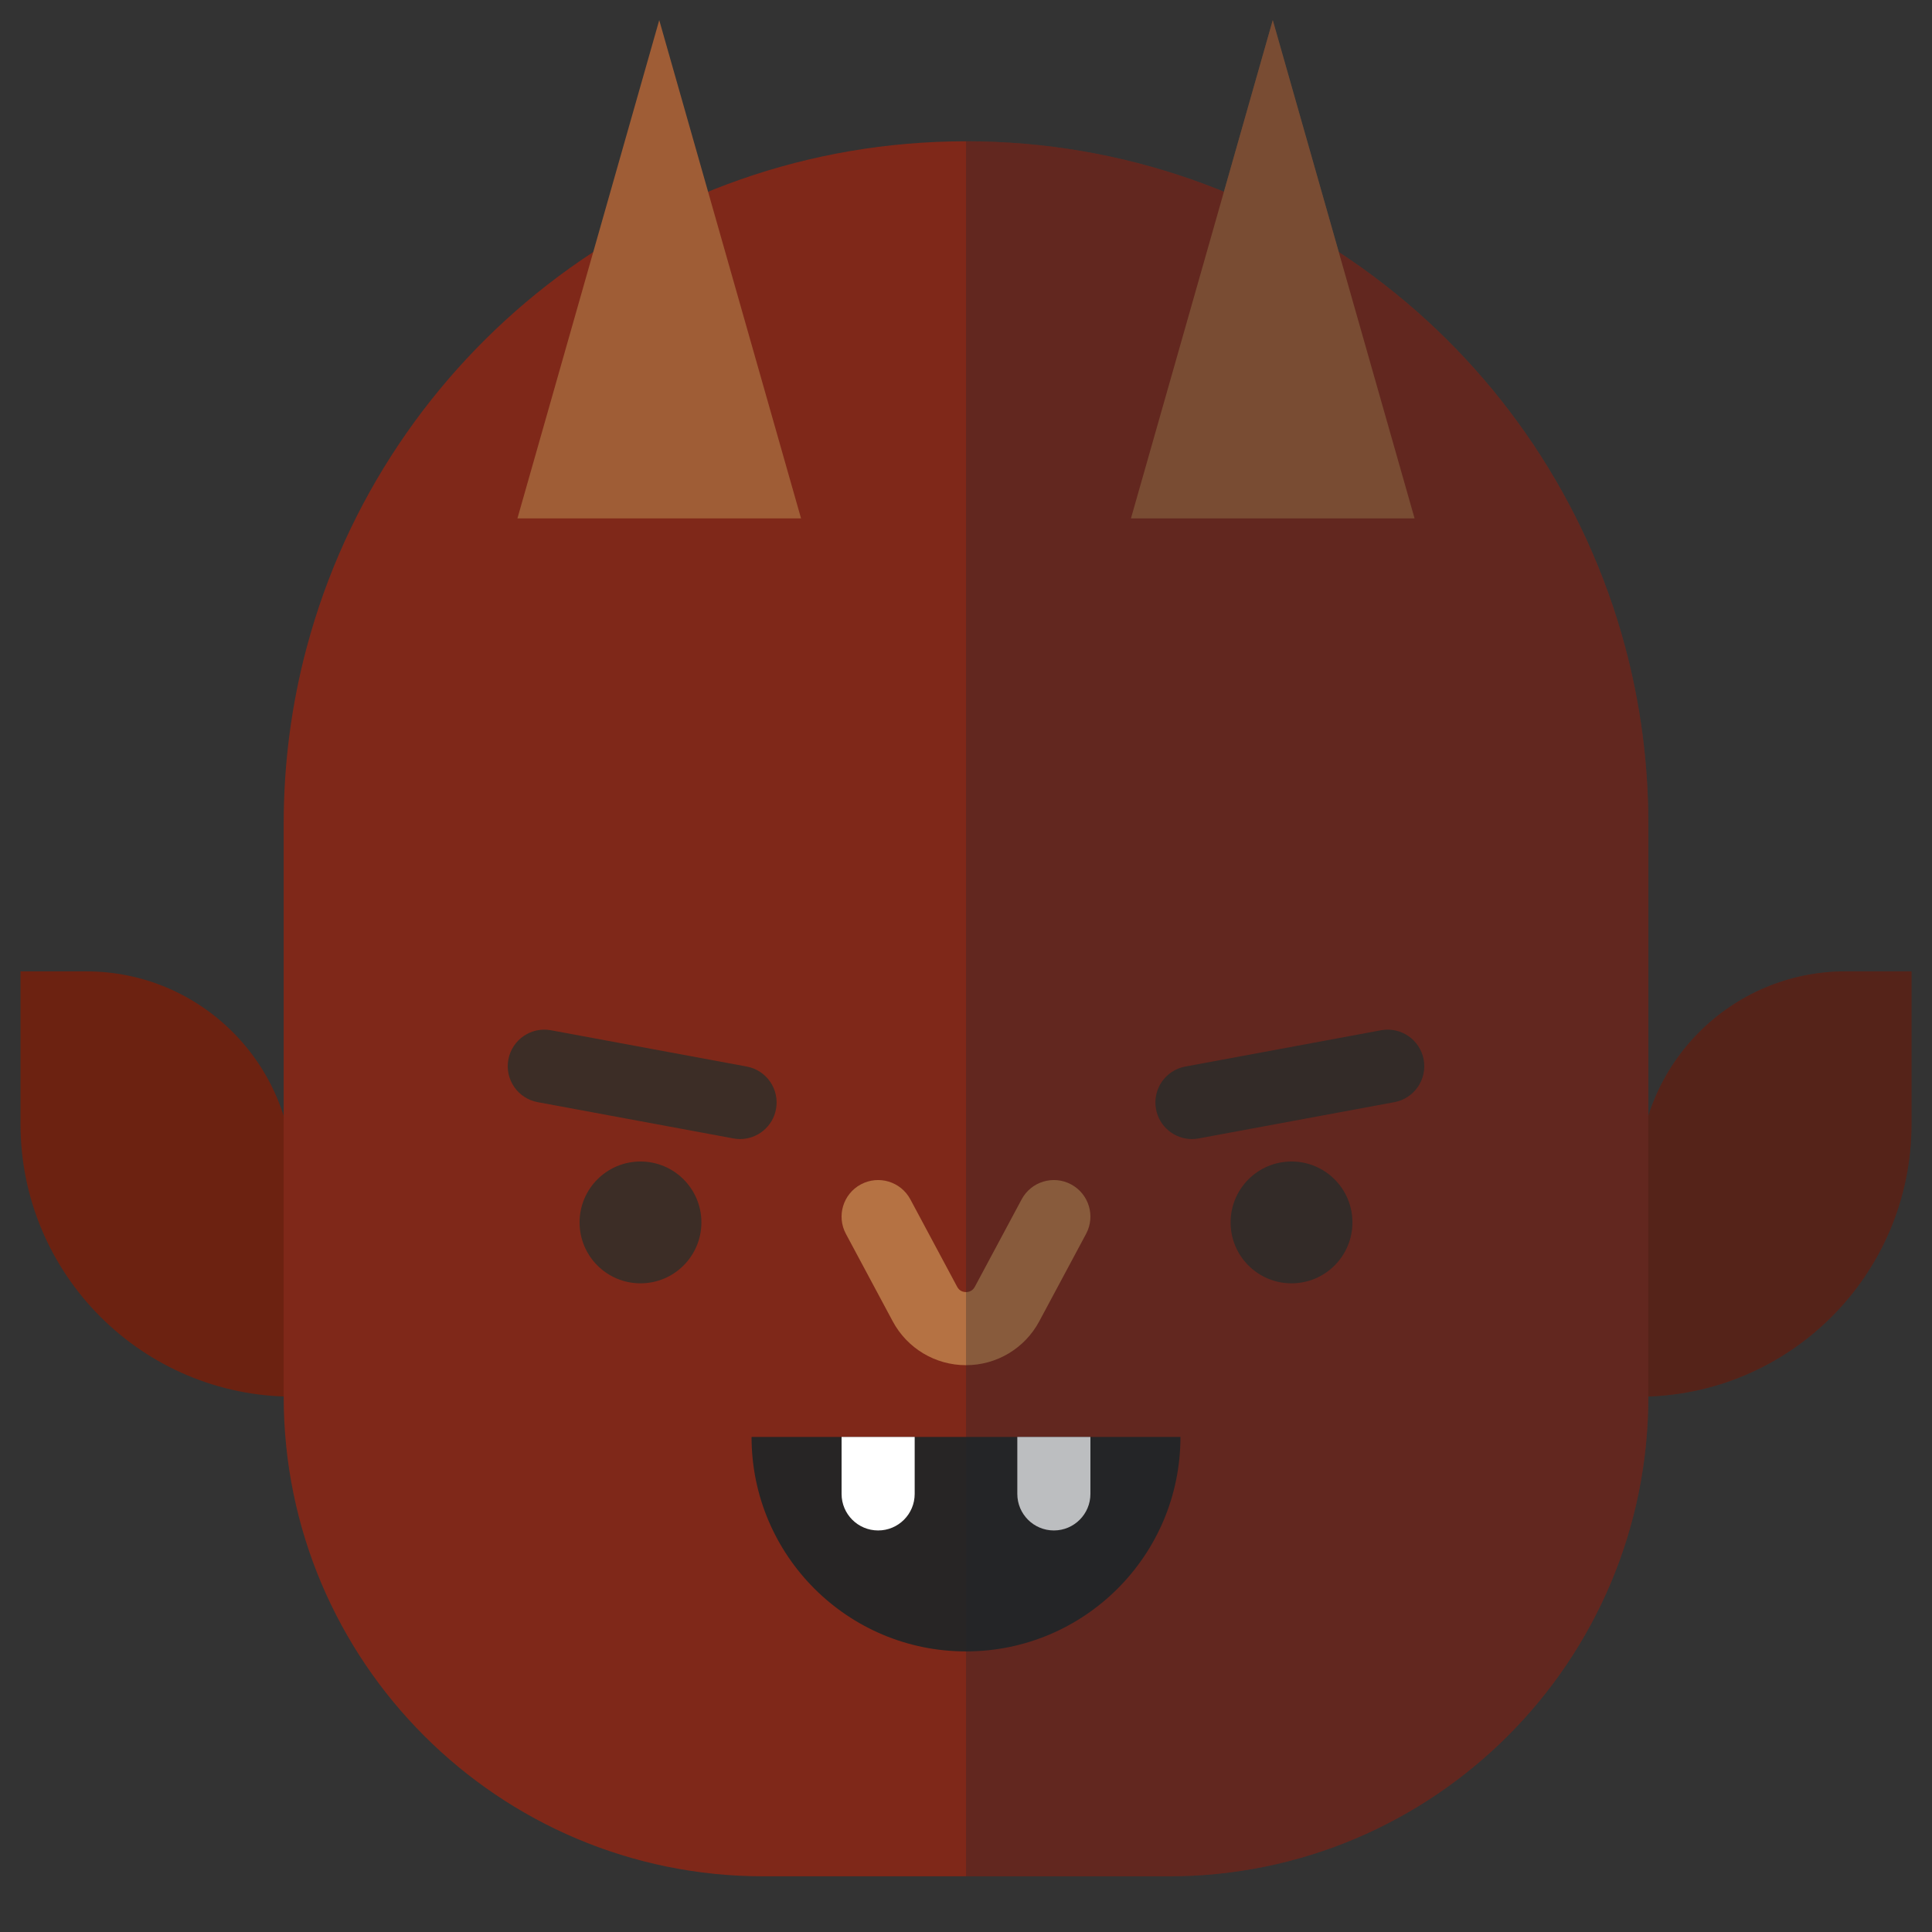 <?xml version="1.0" encoding="utf-8"?>
<!-- Generator: Adobe Illustrator 16.0.0, SVG Export Plug-In . SVG Version: 6.00 Build 0)  -->
<!DOCTYPE svg PUBLIC "-//W3C//DTD SVG 1.1//EN" "http://www.w3.org/Graphics/SVG/1.1/DTD/svg11.dtd">
<svg version="1.1" id="Layer_1" xmlns="http://www.w3.org/2000/svg" xmlns:xlink="http://www.w3.org/1999/xlink" x="0px" y="0px"
	 width="288px" height="288px" viewBox="0 0 288 288" enable-background="new 0 0 288 288" xml:space="preserve">
<rect x="0" y="0" width="288" height="288" fill="#333333" stroke="none"/>
<g>
	<path fill="#536D55" d="M-286.289,72.409c-0.259,2.261-0.592,4.494-0.984,6.688c-1.316,7.36-3.337,14.3-5.651,20.55
		c-16.488-24.127-44.604-29.805-44.604-29.805c0-14.467-6.968-23.608-13.011-28.814c-4.627-3.982-8.702-5.664-8.702-5.664
		S-317.383,34.247-286.289,72.409z"/>
	<path fill="#536D55" d="M-285.656,59.218v2.287c0,1.297-0.026,2.586-0.08,3.869c-0.1,2.373-0.286,4.72-0.552,7.034
		c-31.095-38.161-72.952-37.044-72.952-37.044c0.559-1.669,0.931-3.337,1.145-4.986C-355.337,9.336-378.4-9.339-378.4-9.339
		c28.88,3.398,49.284,13.855,63.658,26.287C-298.595,30.923-290.052,47.404-285.656,59.218z"/>
</g>
<path fill="#1E3322" d="M-279.275,73.12l-7.732,6.303l-0.266-0.326l-2.886-3.544c-20.942-25.702-47.117-32.657-60.38-34.525
	c-4.627-3.983-8.702-5.664-8.702-5.664c0.559-1.669,0.931-3.337,1.145-4.986c7.327,0.113,43.294,2.393,72.361,34.997
	c1.117,1.25,2.221,2.54,3.311,3.882L-279.275,73.12z"/>
<path fill="#9F5D36" d="M-235.287-35.796c28.914,0,41.306,46.472,41.306,46.472l-0.173,0.425
	c-7.021-2.846-14.587-5.199-22.544-6.968h-0.007V4.126C-216.611-17.925-235.287-35.796-235.287-35.796z"/>
<path fill="#CEA67F" d="M-145.17,64.484c0,23.782-25.377,30.264-59.496,19.846c-0.007-0.007-0.007-0.007-0.014-0.007
	c1.217,4.109,2.4,8.576,3.464,13.27c1.337,5.884,2.473,12.14,3.218,18.556l-6.495-4.202l-39.219,25.39l-17.332-11.216v-0.007
	l-21.886-14.168l-25.324,16.395c3.523-4.155,10.159-14.706,15.338-28.688v-0.007c3.005-8.111,5.511-17.385,6.635-27.239
	c0.406-3.57,0.632-7.214,0.632-10.904v-2.287c-0.02-16.608-0.033-34.778,7.612-46.472c4.082-6.256,10.418-10.657,20.231-11.98
	c-3.969-17.432-17.485-30.363-17.485-30.363c17.445,0,28.874,16.927,35.196,30.343c1.709,0.12,3.41,0.266,5.093,0.439
	c6.283,0.632,12.399,1.629,18.303,2.952h0.007c7.958,1.768,15.524,4.122,22.544,6.968c11.449,4.62,21.454,10.524,29.386,17.286
	C-152.483,38.867-145.17,51.413-145.17,64.484z"/>
<g enable-background="new    ">
	<path fill="#9F5D36" d="M-237.944,5.65c0,0-34.438,40.834-23.103,120.462l-21.886-14.168l-25.324,16.395
		c3.523-4.155,10.159-14.706,15.338-28.688v-0.007c3.005-8.111,5.511-17.385,6.635-27.238c0.406-3.57,0.632-7.214,0.632-10.904
		v-2.287c-0.02-16.608-0.033-34.778,7.612-46.472c4.082-6.256,10.418-10.657,20.231-11.98
		c-3.969-17.432-17.485-30.363-17.485-30.363c17.445,0,28.874,16.927,35.196,30.343c1.709,0.12,3.41,0.266,5.093,0.439
		L-237.944,5.65z"/>
	<path fill="#9F5D36" d="M-201.216,97.592c-34.286-9.959-50.075-35.436-50.075-35.436c16.262,10.378,32.218,17.778,46.605,22.159
		c0,0,0,0,0.007,0.007C-203.464,88.431-202.28,92.899-201.216,97.592z"/>
</g>
<g>
	<path fill="#4D4D4D" d="M-209.828,33.27c-0.765,0-1.532-0.292-2.116-0.876c-1.695-1.695-3.949-2.629-6.347-2.629
		c-2.397,0-4.651,0.933-6.347,2.63c-1.168,1.168-3.063,1.168-4.231,0c-1.169-1.168-1.169-3.062,0-4.231
		c2.825-2.825,6.582-4.381,10.578-4.381c3.995,0,7.752,1.556,10.577,4.382c1.169,1.168,1.169,3.062,0,4.231
		C-208.296,32.978-209.063,33.27-209.828,33.27z"/>
	<path fill="#4D4D4D" d="M-168.97,33.27c-0.765,0-1.532-0.292-2.116-0.876c-1.695-1.695-3.949-2.629-6.347-2.629
		s-4.652,0.933-6.347,2.629c-1.167,1.169-3.062,1.168-4.231,0c-1.169-1.168-1.169-3.062,0-4.231
		c2.825-2.825,6.581-4.382,10.577-4.382c3.995,0,7.752,1.556,10.577,4.382c1.169,1.168,1.169,3.062,0,4.231
		C-167.438,32.978-168.204,33.27-168.97,33.27z"/>
</g>
<g enable-background="new    ">
	<path fill="#9F5D36" d="M-169.936,67.688c-1.81,0-3.323-1.519-3.324-3.324c-0.002-1.831,1.549-3.368,3.385-3.323
		c1.745,0.043,3.198,1.463,3.259,3.213C-166.552,66.095-168.093,67.688-169.936,67.688z"/>
	<path fill="#9F5D36" d="M-151.986,63.699c-1.848,0-3.38-1.582-3.321-3.425c0.056-1.765,1.54-3.234,3.318-3.228
		c1.732,0.005,3.216,1.396,3.321,3.128C-148.554,62.046-150.107,63.699-151.986,63.699z"/>
</g>
<path fill="#EEE4D1" d="M-142.493,150.996c0,50.441-36.912,92.273-85.199,99.951c-5.212,0.824-10.564,1.257-16.016,1.257
	c-55.9,0-101.215-45.315-101.215-101.208c0-8.656,1.084-17.911,3.131-27.378l19.646,12.718l13.889-8.995l25.324-16.395l12.751,8.258
	l26.467,17.133l39.219-25.39l6.495,4.202v0.007l32.723,21.182l19.653-12.718C-143.577,133.086-142.493,142.34-142.493,150.996z"/>
<path fill="#CCC8C4" d="M-227.693,250.947c-5.212,0.824-10.564,1.257-16.016,1.257c-55.9,0-101.215-45.315-101.215-101.208
	c0-8.656,1.084-17.911,3.131-27.378l19.646,12.718l13.889-8.995l25.324-16.395l12.752,8.258c0,0-35.908,91.194,42.483,131.737
	C-227.698,250.941-227.693,250.941-227.693,250.947z"/>
<g id="pAoIAU_1_">
</g>
<circle fill="#536D55" cx="454" cy="150" r="144"/>
<path fill="#1E3322" d="M597.884,155.543l-60.524-60.525l-43.272,79.207l-71.505-71.503l-33.229,29.825l-36.711,28.39
	L482.82,291.113C546.787,278.118,595.34,222.723,597.884,155.543z"/>
<path fill="#FED8B2" d="M524.329,187.562v-12.16h-21.933v12.16c0,0.972-0.785,1.758-1.756,1.758h-15.113v41.965h55.671V189.32
	h-15.112C525.117,189.32,524.329,188.534,524.329,187.562z"/>
<path fill="#EABE96" d="M541.2,189.32h-15.113c-0.971,0-1.757-0.786-1.757-1.758v-12.16h-11.469v55.883H541.2V189.32L541.2,189.32z"
	/>
<circle fill="#FED8B2" cx="476.914" cy="149.922" r="8.766"/>
<circle fill="#EABE96" cx="547.943" cy="149.922" r="8.766"/>
<path fill="#F4E3C3" d="M513.417,186.421h-1.976c-18.268,0-33.076-14.81-33.076-33.077v-30.2c0-18.268,14.81-33.077,33.076-33.077
	h1.976c18.269,0,33.077,14.809,33.077,33.077v30.2C546.495,171.611,531.686,186.421,513.417,186.421z"/>
<path fill="#FED8B2" d="M513.417,90.067h-0.556v96.355h0.556c18.269,0,33.077-14.809,33.077-33.076v-30.201
	C546.495,104.876,531.686,90.067,513.417,90.067z"/>
<path fill="#4F372D" d="M542.908,101.245c-6.496-9.254-17.24-15.308-29.405-15.308h-2.146c-19.834,0-35.912,16.078-35.912,35.913
	v2.777v25.297h5.271v-14.835c-0.001,0-0.002,0-0.003,0c15.999-1.625,31.731-4.764,45.521-11.658
	c4.961,5.698,10.691,10.786,17.017,14.914v11.579h6.163v-18.912v-9.163C549.414,114.181,547.003,107.078,542.908,101.245z"/>
<path fill="#3C2D26" d="M542.908,101.245c-6.496-9.254-17.24-15.308-29.405-15.308h-0.64v42.9c4.611-1.484,9.085-3.264,13.371-5.406
	c4.961,5.698,10.691,10.786,17.017,14.914v11.579h6.163v-18.912v-9.163C549.414,114.181,547.003,107.078,542.908,101.245z"/>
<circle fill="#59595B" cx="496.366" cy="146.034" r="3.406"/>
<circle fill="#272525" cx="528.492" cy="146.034" r="3.406"/>
<path fill="#EEE4D1" d="M569.036,236.623v-21.855c0-14.055-11.392-25.447-25.446-25.447h-11.668
	c0,10.25-18.557,20.203-18.557,20.203s-18.557-9.953-18.557-20.203h-11.668c-14.054,0-25.447,11.394-25.447,25.447v79.188
	C503.191,292.809,543.443,270.555,569.036,236.623z"/>
<path fill="#CCC8C4" d="M543.59,189.32h-11.668c0,10.248-18.557,20.201-18.557,20.201s-0.11-0.059-0.293-0.162v71.996
	c22.223-10.012,41.453-25.491,55.965-44.732v-21.855C569.036,200.712,557.643,189.32,543.59,189.32z"/>
<path fill="#FD8469" d="M512.434,160.934c6.137,0,11.129,4.993,11.129,11.131c0,1.041-0.844,1.884-1.883,1.884
	c-1.041,0-1.885-0.845-1.885-1.884c0-4.06-3.303-7.363-7.363-7.363c-4.06,0-7.363,3.303-7.363,7.363
	c0,1.041-0.844,1.884-1.883,1.884c-1.041,0-1.885-0.845-1.885-1.884C501.302,165.926,506.295,160.934,512.434,160.934z"/>
<path fill="#FC6F58" d="M512.861,160.945v3.767c3.859,0.226,6.932,3.427,6.932,7.341c0,1.041,0.844,1.885,1.884,1.885
	c1.041,0,1.884-0.845,1.884-1.885C523.562,166.062,518.801,161.175,512.861,160.945z"/>
<polygon fill="#935635" points="357.579,152.498 357.579,202.389 394.746,199.956 394.746,150.064 "/>
<polygon fill="#804000" points="431.921,147.631 394.746,150.064 394.746,199.956 431.921,197.523 "/>
<path fill="#FED8B2" d="M405.818,192.832v-12.199h-22.002v12.199c0,0.975-0.789,1.764-1.764,1.764h-15.162v42.1h55.854v-42.1
	h-15.163C406.607,194.594,405.818,193.805,405.818,192.832z"/>
<path fill="#EABE96" d="M422.743,194.594h-15.162c-0.974,0-1.763-0.789-1.763-1.763v-12.199h-11.072v56.063h27.997V194.594z"/>
<circle fill="#FED8B2" cx="359.182" cy="155.071" r="8.795"/>
<circle fill="#EABE96" cx="430.456" cy="155.071" r="8.795"/>
<path fill="#F4E3C3" d="M395.809,191.686h-1.982c-18.327,0-33.184-14.856-33.184-33.184v-30.298
	c0-18.327,14.856-33.184,33.184-33.184h1.982c18.326,0,33.184,14.857,33.184,33.184v30.298
	C428.991,176.828,414.135,191.686,395.809,191.686z"/>
<path fill="#FED8B2" d="M395.809,95.019h-1.062v96.667h1.062c18.326,0,33.184-14.856,33.184-33.184v-30.298
	C428.991,109.876,414.135,95.019,395.809,95.019z"/>
<path fill="#B97850" d="M425.393,106.234c-6.517-9.284-17.295-15.357-29.5-15.357h-2.151c-19.898,0-36.161,16.131-36.161,36.029
	v2.786v47.93h5.421v-37.435c-0.001,0-0.002,0-0.003,0c16.051-1.631,31.834-4.78,45.667-11.695
	c4.979,5.716,10.728,10.821,17.071,14.963v34.168h6.185v-41.524v-9.192C431.921,119.211,429.501,112.086,425.393,106.234z"/>
<path fill="#935635" d="M425.393,106.234c-6.517-9.284-17.295-15.357-29.5-15.357h-1.146v43.196
	c4.804-1.522,9.464-3.353,13.919-5.581c4.979,5.716,10.727,10.821,17.072,14.962v34.169h6.184v-41.524v-9.192
	C431.921,119.211,429.501,112.086,425.393,106.234z"/>
<circle fill="#59595B" cx="378.705" cy="151.164" r="3.417"/>
<circle fill="#272525" cx="410.926" cy="151.164" r="3.417"/>
<path fill="#FD8469" d="M394.816,166.117c6.158,0,11.166,5.008,11.166,11.166c0,1.043-0.844,1.89-1.89,1.89
	c-1.043,0-1.89-0.845-1.89-1.89c0-4.072-3.314-7.387-7.387-7.387c-4.071,0-7.385,3.314-7.385,7.387c0,1.043-0.846,1.89-1.891,1.89
	c-1.043,0-1.891-0.845-1.891-1.89C383.65,171.126,388.66,166.117,394.816,166.117z"/>
<path fill="#FC6F58" d="M405.982,177.284c0-6.158-5.008-11.166-11.166-11.166c-0.023,0-0.047,0.004-0.07,0.004v3.78
	c0.023-0.002,0.047-0.004,0.07-0.004c4.072,0,7.387,3.313,7.387,7.386c0,1.045,0.847,1.89,1.89,1.89
	C405.137,179.174,405.982,178.327,405.982,177.284z"/>
<path fill="#C1A870" d="M425.141,194.594h-11.707c0,10.283-8.336,32.74-18.617,32.74c-10.282,0-18.616-22.457-18.616-32.74h-11.708
	c-14.098,0-25.528,11.43-25.528,25.529v16.5c22.111,29.316,55.163,49.917,93.091,55.716c6.491-2.22,12.719-5.008,18.613-8.321
	v-63.895C450.669,206.023,439.238,194.594,425.141,194.594z"/>
<path fill="#B78D56" d="M425.141,194.594h-11.707c0,10.283-8.336,32.74-18.617,32.74c-0.022,0-0.047-0.004-0.07-0.005v53.953
	c17.119,7.737,36.023,12.223,55.923,12.675v-73.835C450.669,206.023,439.238,194.594,425.141,194.594z"/>
<path fill="#FED8B2" d="M460.977,242.573v-7.737h-13.953v7.737c0,0.618-0.502,1.118-1.119,1.118h-9.614v26.701h35.422v-26.701
	h-9.614C461.479,243.691,460.977,243.189,460.977,242.573z"/>
<path fill="#EABE96" d="M471.711,243.691h-9.615c-0.617,0-1.117-0.502-1.117-1.118v-7.737h-7.297v35.557h18.03L471.711,243.691z"/>
<circle fill="#FED8B2" cx="430.805" cy="218.626" r="5.577"/>
<circle fill="#EABE96" cx="476.002" cy="218.626" r="5.577"/>
<path fill="#F4E3C3" d="M454.034,241.846h-1.257c-11.625,0-21.047-9.422-21.047-21.045v-19.216c0-11.623,9.422-21.045,21.047-21.045
	h1.257c11.624,0,21.047,9.422,21.047,21.045V220.8C475.08,232.424,465.658,241.846,454.034,241.846z"/>
<path fill="#FED8B2" d="M454.034,180.54h-0.353v61.308h0.353c11.624,0,21.047-9.423,21.047-21.046v-19.216
	C475.08,189.962,465.658,180.54,454.034,180.54z"/>
<circle fill="#59595B" cx="443.188" cy="216.144" r="2.167"/>
<circle fill="#272525" cx="463.619" cy="216.144" r="2.167"/>
<path fill="#7F2819" d="M473.232,243.691h-7.424c0,6.521-11.808,12.853-11.808,12.853s-11.808-6.332-11.808-12.853h-7.424
	c-8.94,0-16.189,7.248-16.189,16.189v29.723C429.911,292.471,441.777,294,454,294c12.225,0,24.089-1.529,35.422-4.395v-29.724
	C489.422,250.939,482.173,243.691,473.232,243.691z"/>
<path fill="#6C2211" d="M473.232,243.691h-7.424c0,6.521-11.808,12.853-11.808,12.853s-0.118-0.063-0.323-0.181v37.631
	c0.107,0,0.215,0.005,0.323,0.005c12.224,0,24.089-1.528,35.422-4.396v-29.723C489.422,250.939,482.173,243.691,473.232,243.691z"/>
<path fill="#FD8469" d="M453.404,225.63c3.906,0,7.082,3.177,7.082,7.082c0,0.662-0.535,1.199-1.198,1.199
	c-0.662,0-1.199-0.536-1.199-1.199c0-2.583-2.101-4.685-4.685-4.685c-2.582,0-4.684,2.102-4.684,4.685
	c0,0.662-0.537,1.199-1.199,1.199s-1.199-0.536-1.199-1.199C446.324,228.807,449.501,225.63,453.404,225.63z"/>
<g>
	<path fill="#B57243" d="M460.346,232.643c0.004,0.662-0.515,1.203-1.16,1.205c-0.645,0.004-1.17-0.529-1.172-1.191
		c-0.015-2.49-1.929-4.516-4.318-4.647l-0.014-2.397C457.359,225.738,460.325,228.831,460.346,232.643z"/>
	<path fill="#B57243" d="M436.939,194.525c0,0-1.057-13.416-21.67-19.023l-7.045,21.678L436.939,194.525z"/>
</g>
<g>
	<path fill="#A05D30" d="M471.061,194.525c0,0,1.057-13.416,21.67-19.023l7.045,21.678L471.061,194.525z"/>
	<path fill="#A05D30" d="M473.016,211.257v7.367h3.922v-12.033v-5.83c0-4.88-1.535-9.397-4.142-13.11
		c-4.133-5.887-10.969-9.739-18.709-9.739h-1.364c-12.621,0-22.851,10.229-22.851,22.85v1.767v16.096h3.354v-7.367h39.787
		L473.016,211.257L473.016,211.257z"/>
</g>
<path fill="#89471B" d="M472.798,187.652c-4.133-5.889-10.969-9.74-18.709-9.74h-0.411v33.345h19.34v7.368h3.92v-12.033v-5.83
	C476.938,195.882,475.402,191.363,472.798,187.652z"/>
<g>
	<path fill="#6C2211" d="M12.868,144.801H3.056v22.737c0,22.455,18.204,40.659,40.659,40.659l0,0v-32.55
		C43.715,158.612,29.904,144.801,12.868,144.801z"/>
	<path fill="#6C2211" d="M275.132,144.801h9.812v22.737c0,22.455-18.203,40.659-40.658,40.659l0,0v-32.55
		C244.285,158.612,258.097,144.801,275.132,144.801z"/>
</g>
<path fill="#7F2819" d="M242.235,96.342C230.599,52.985,191.031,21.062,144,21.062l0,0c-47.03,0-86.598,31.922-98.235,75.28
	l-0.084,0.304c-2.212,8.338-3.393,17.094-3.393,26.127v85.422c0,39.491,32.014,71.505,71.504,71.505h60.415
	c39.49,0,71.506-32.014,71.506-71.505v-85.422C245.713,113.63,244.498,104.771,242.235,96.342z"/>
<g>
	<circle fill="#3C2D26" cx="95.476" cy="182.224" r="9.08"/>
	<circle fill="#3C2D26" cx="192.524" cy="182.224" r="9.08"/>
</g>
<path fill="#272525" d="M175.967,214.206c0,17.655-14.312,31.967-31.967,31.967s-31.967-14.312-31.967-31.967H175.967z"/>
<g>
	<path fill="#FFFFFF" d="M125.453,214.206v8.488c0,3.01,2.439,5.449,5.448,5.449c3.011,0,5.449-2.439,5.449-5.449v-8.488H125.453z"
		/>
	<path fill="#FFFFFF" d="M151.649,214.206v8.488c0,3.01,2.438,5.449,5.449,5.449c3.009,0,5.448-2.439,5.448-5.449v-8.488H151.649z"
		/>
</g>
<path fill="#B57243" d="M144,203.506L144,203.506c-4.579,0-8.765-2.508-10.925-6.544l-6.978-13.033
	c-1.42-2.653-0.42-5.955,2.233-7.376s5.955-0.42,7.375,2.233l6.977,13.032c0.349,0.652,0.909,0.789,1.317,0.789
	c0.409,0,0.969-0.136,1.318-0.789l6.977-13.032c1.42-2.652,4.721-3.653,7.374-2.233c2.653,1.421,3.653,4.723,2.233,7.376
	l-6.978,13.033C152.765,200.998,148.578,203.506,144,203.506z"/>
<g>
	<path fill="#3C2D26" d="M110.326,169.797c-0.331,0-0.664-0.03-1-0.093l-29.182-5.409c-2.958-0.548-4.913-3.392-4.364-6.352
		c0.548-2.96,3.395-4.908,6.351-4.365l29.182,5.41c2.957,0.549,4.913,3.393,4.364,6.352
		C115.19,167.964,112.9,169.797,110.326,169.797z"/>
	<path fill="#3C2D26" d="M177.676,169.797c-2.575,0-4.865-1.833-5.351-4.456c-0.549-2.959,1.405-5.802,4.364-6.352l29.181-5.41
		c2.958-0.547,5.802,1.405,6.352,4.365c0.548,2.959-1.406,5.803-4.364,6.352l-29.182,5.409
		C178.34,169.767,178.005,169.797,177.676,169.797z"/>
</g>
<g>
	<polygon fill="#9F5D36" points="77.131,77.28 98.272,3 119.412,77.28 	"/>
	<polygon fill="#9F5D36" points="210.869,77.28 189.729,3 168.588,77.28 	"/>
</g>
<path opacity="0.3" fill="#20272E" enable-background="new    " d="M275.132,144.801c-13.797,0-25.478,9.061-29.419,21.558v-43.584
	c0-9.143-1.215-18.002-3.478-26.431c-6.563-24.452-22.01-45.265-42.667-58.767L189.729,3l-7.283,25.586
	c-11.859-4.847-24.84-7.524-38.445-7.524l0,0v258.639h30.207c39.49,0,71.506-32.014,71.506-71.504v-0.036
	c21.793-0.754,39.23-18.646,39.23-40.623v-22.736L275.132,144.801L275.132,144.801L275.132,144.801z"/>
<g>
</g>
<g>
</g>
<g>
</g>
<g>
</g>
<g>
</g>
<g>
</g>
<g>
</g>
<g>
</g>
<g>
</g>
<g>
</g>
<g>
</g>
<g>
</g>
<g>
</g>
<g>
</g>
<g>
</g>
</svg>
